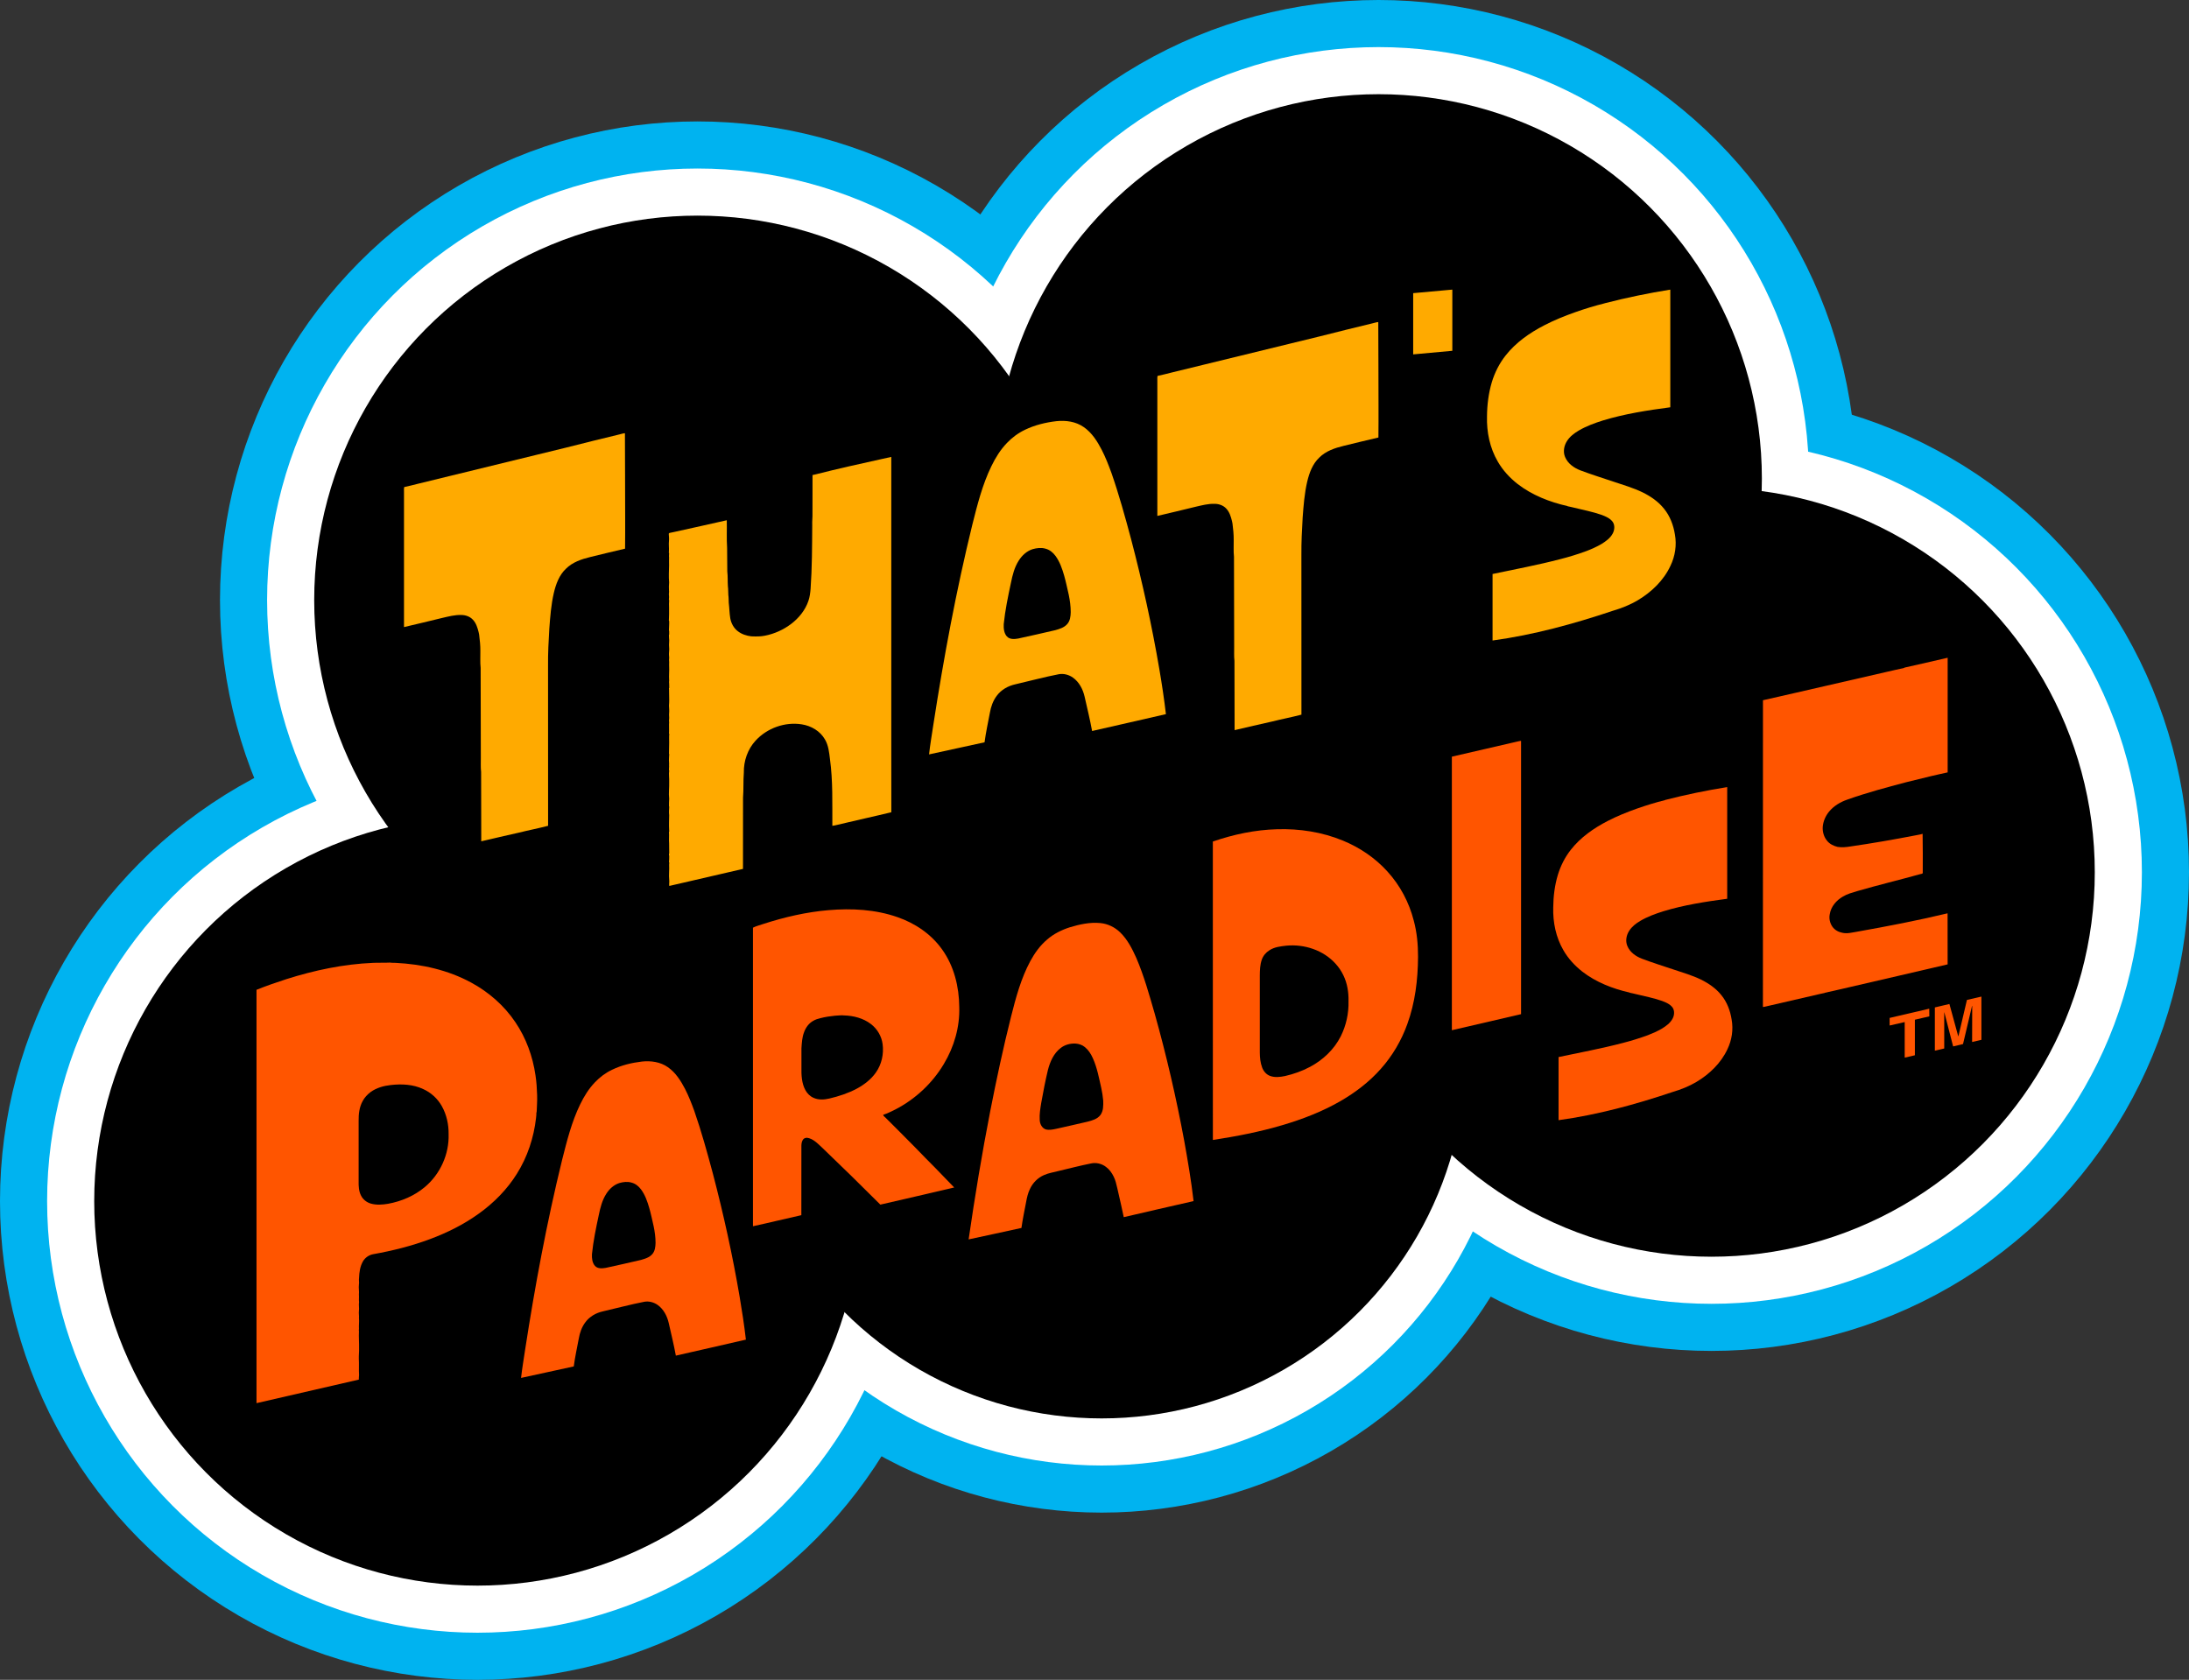 <?xml version="1.0" encoding="utf-8"?>
<!-- Generator: Adobe Illustrator 24.1.0, SVG Export Plug-In . SVG Version: 6.00 Build 0)  -->
<svg version="1.1" id="Layer_1" xmlns="http://www.w3.org/2000/svg" xmlns:xlink="http://www.w3.org/1999/xlink" x="0px" y="0px"
	 viewBox="0 0 4646.8 3566.5" style="enable-background:new 0 0 4646.8 3566.5;" xml:space="preserve">
<rect x="0" y="0" width="4646.8" height="3566.5" fill="#333333" stroke="none"/>
<style type="text/css">
	.st0{fill:#00B3F0;stroke:#00B3F0;stroke-width:400;stroke-miterlimit:10;}
	.st1{fill:#FFFFFF;stroke:#FFFFFF;stroke-width:200;stroke-miterlimit:10;}
	.st2{fill:#FF5500;}
	.st3{fill:#FFAA00;}
</style>
<g id="Cloud">
	<g id="Light_Blue">
		<ellipse class="st0" cx="1013.7" cy="2550.2" rx="813.7" ry="816.3"/>
		<ellipse class="st0" cx="3633.1" cy="1851.9" rx="813.7" ry="816.3"/>
		<ellipse class="st0" cx="2926.4" cy="1016.3" rx="813.7" ry="816.3"/>
		<ellipse class="st0" cx="1480.7" cy="1274.1" rx="813.7" ry="816.3"/>
		<circle class="st0" cx="2338.6" cy="2238.3" r="773.2"/>
	</g>
	<g id="White">
		<ellipse class="st1" cx="1013.7" cy="2550.2" rx="813.7" ry="816.3"/>
		<ellipse class="st1" cx="3633.1" cy="1851.9" rx="813.7" ry="816.3"/>
		<ellipse class="st1" cx="2926.4" cy="1016.3" rx="813.7" ry="816.3"/>
		<ellipse class="st1" cx="1480.7" cy="1274.1" rx="813.7" ry="816.3"/>
		<circle class="st1" cx="2338.6" cy="2238.3" r="773.2"/>
	</g>
	<g id="Black">
		<ellipse cx="1013.7" cy="2550.2" rx="813.7" ry="816.3"/>
		<ellipse cx="3633.1" cy="1851.9" rx="813.7" ry="816.3"/>
		<ellipse cx="2926.4" cy="1016.3" rx="813.7" ry="816.3"/>
		<ellipse cx="1480.7" cy="1274.1" rx="813.7" ry="816.3"/>
		<circle cx="2338.6" cy="2238.3" r="773.2"/>
	</g>
</g>
<g id="That_x27_s_Paradise_x2122_">
	<polygon id="M_2_" class="st2" points="4206.1,2207.7 4186.4,2212.3 4186.6,2135.6 4186.2,2135.8 4167.1,2216.7 4146.1,2221.7 
		4127.4,2149.3 4127.2,2149.3 4127.2,2226.1 4107.3,2230.7 4107.3,2138.9 4138.2,2131.6 4156.9,2200 4157.3,2200 4175.4,2123 
		4206.1,2115.9 	"/>
	<polygon id="T_4_" class="st2" points="4064.9,2240.5 4043.3,2245.5 4043.3,2170 4011.3,2177.3 4011.3,2161.2 4095.4,2141.6 
		4095.6,2157.9 4064.9,2165 	"/>
	<path id="E_1_" class="st2" d="M4042.6,1417.5c30.7-6.8,61.3-14,91.9-21c0,81.1,0,162.3,0,243.4c-11.6,2.4-23.1,5.2-34.7,7.8
		c-17.7,4.2-35.4,8.6-53,13c-42,11.1-84.1,22.3-125.1,36.9c-14.9,5.1-29.1,13.5-39.2,25.9c-7.4,9.1-12.3,20.5-13.2,32.3
		c-0.6,10.5,2.5,21.3,9.3,29.4c5.5,6.9,13.8,10.8,22.2,12.9c9,1.4,18.1,0.6,27-0.9c46.5-6.7,92.8-14.8,138.9-23.7
		c4.8-1.2,9.9-1.5,14.6-3.2c0.5,27.5,0.4,55.1,0.3,82.7c0.1,2.7-3.3,2.1-4.9,2.8c-44.8,12.5-90.1,23.3-134.7,36.3
		c-10.2,3.1-20.6,5.8-29.8,11.4c-13.9,7.9-25.5,21.3-28,37.5c-2,9.2,0.4,19.1,5.8,26.8c4.9,6.8,12.7,11.1,20.8,12.6
		c10.3,2.5,20.7-0.6,31-2.2c64.5-11.5,128.8-23.8,192.5-39.1c0,36.1-0.1,72.3,0.1,108.4c-68.4,16.2-137,31.7-205.4,47.7
		c-18.4,4.1-36.7,8.7-55.2,12.6l-0.8,0.5c-2.8,0.4-5.4,1.1-8.1,1.7c-35.9,8.4-71.9,16.6-107.8,24.9c-5,0.9-9.8,2.7-14.8,3.1
		c0-217.1-0.1-434.2,0.1-651.3c43.2-9.6,86.3-19.8,129.5-29.6c44.6-10.2,89.1-20.4,133.6-30.7c12.2-2.6,24.2-5.8,36.5-8.2
		L4042.6,1417.5z"/>
	<path id="S_2_" class="st2" d="M3534.6,1698.5c43.5-11.2,87.5-20.3,131.9-27.4c-0.1,79,0,158,0,237.1
		c-45.7,6.1-91.5,13.1-135.7,26.6c-16.8,5.3-33.5,11.4-48.7,20.3c-9.2,5.4-17.9,12.1-23.7,21.2c-6.1,9.4-8.3,21.6-3.9,32.1
		c5.4,13.2,17.8,22,30.8,27c22.1,8.4,44.6,15.4,67,22.9c19.7,6.6,39.8,12.4,58.6,21.5c16.3,8.1,31.7,18.6,43.1,32.9
		c12.1,14.8,19,33.2,21.9,51.9c3.9,21.3,0.5,43.6-8.9,63c-13.7,29.5-38.1,52.9-65.7,69.4c-15.8,9.4-32.9,16.2-50.5,21.4
		c-78.9,26.5-159.7,48.6-242.3,59.9c0-44.7,0.1-89.4,0-134c45.5-9.6,91.2-18.1,136.2-29.9c18-4.6,35.9-10.1,53.3-16.5
		c10.3-4,20.5-8.5,30.1-14.1c8.6-5.4,17.4-11.6,22.3-20.8c3.9-6.9,4.8-16.3,0.5-23.3c-5.3-7.7-14.4-11.4-22.8-14.6
		c-18.3-6.4-37.3-10-56.1-14.6c-4.1-0.8-8-2.1-12.1-2.7l-0.8-0.5c-35.8-8.1-71.1-21.9-100.3-44.5c-15.9-12.5-29.8-27.6-39.9-45.1
		c-16-27.4-22.6-59.5-21.7-91.1c0.2-23.3,3.1-46.8,9.8-69.1c5.9-19.3,15.1-37.6,27.6-53.4c20.6-26.3,48.6-45.8,78.1-61
		c20.1-10.4,41.1-18.9,62.4-26.4c19.4-6.8,39.1-12.9,59-17.8L3534.6,1698.5z"/>
	<path id="I_2_" class="st2" d="M3212.8,1576.3c5.4-1,10.6-2.8,16.1-3.4c0.1,193.4,0,386.9,0,580.3c-49,11.4-98,22.7-146.9,34.1
		c-0.1-193.6,0-387.2,0-580.8C3125.6,1596.3,3169.2,1586.4,3212.8,1576.3z"/>
	<path id="D_1_" class="st2" d="M2574.6,1786.7c43.8-15.1,89.8-24.9,136.2-26.1c47.7-1.5,95.9,5.9,140.1,24.2
		c35.7,14.7,68.5,36.9,94.4,65.6c26.8,29.4,46,65.6,55.8,104.1c6.8,25.2,9.2,51.3,9.1,77.3c-0.3,48.3-6.2,97.1-22.8,142.6
		c-12.5,34.8-31.5,67.2-56.1,94.8c-24.5,27.8-54.3,50.4-86.3,68.9c-38.6,22.1-80.4,38.3-123,50.8c-48.2,14.3-97.7,23.8-147.3,31.4
		C2574.6,2209.1,2574.6,1997.9,2574.6,1786.7 M2730.5,2007.8c-12.3,1.4-25.2,2.8-35.8,9.8c-7.4,4.6-13.4,11.7-16.2,20
		c-3.7,10.6-4.1,22-4.2,33.2c0,54.7,0,109.3,0,164c0.1,10.6,1.1,21.4,4.9,31.5c2.9,7.9,8.8,15.1,16.9,18c10.1,3.8,21.3,2.4,31.6,0.3
		c18.5-4.2,36.5-10.6,53.2-19.5c27.5-14.6,51.1-36.9,65.2-64.8c11.5-23,17.2-48.9,16.5-74.5c0.2-9.4-0.4-18.7-2.1-27.9
		c-3.4-19.1-12.1-37.3-25.2-51.6C2809.4,2017.3,2768.7,2004.1,2730.5,2007.8z"/>
	<path id="A_4_" class="st2" d="M2270.6,1968.9c21.1-6.4,43.2-11.3,65.3-9.1c15.8,1.5,30.7,8.8,42,19.8c15.4,15,25.4,34.5,34.1,53.9
		c16.4,38.1,27.5,78.2,39,117.9c25.1,89.3,46,179.7,62.9,270.9c7.6,42.4,14.9,85,19.8,127.8c-49.5,11.1-98.8,22.7-148.2,34.1
		c-2-8.5-3.8-16.9-5.5-25.4c-2.8-12.2-5.4-24.4-8.3-36.5c-2-8.2-3.7-16.5-7.5-24c-3.8-7.9-9.1-15.4-16.3-20.7
		c-8.9-7-21-9.9-32.1-7.4c-23.1,4.6-45.9,10.6-68.8,16c-10.3,2.8-21.1,4.2-30.9,8.7c-13.2,5.7-23.9,16.6-29.8,29.6
		c-4.2,8.5-6.3,17.9-8,27.2c-3.5,18.4-7.4,36.8-10,55.4c-37.4,8-74.7,16.5-112.1,24.3c13.2-91.2,28.3-182.1,45.9-272.5
		c13.2-67.3,27.5-134.4,44.3-201c10.1-40.1,21-80.5,40.6-117.1c9.3-17.2,20.9-33.4,35.9-46.1
		C2236.6,1982.8,2253.3,1974.5,2270.6,1968.9 M2251.3,2225.3c-14.5,11.2-22.2,28.8-26.7,46.1c-5.6,23.3-10.1,46.8-14.3,70.3
		c-1.9,11.9-4,23.9-3.2,36.1c0.3,8.2,4.5,17.1,12.6,20c7.6,2.1,15.5,0.3,23-1.3c22.1-4.7,43.9-10.1,65.9-15c10-2.6,21-5.6,27.5-14.3
		c6.3-8.8,6.1-20.1,5.8-30.4c-0.9-9-2.1-17.9-4.1-26.7c-4.9-21.4-8.8-43.3-17.9-63.4c-3.9-8.8-9.2-17.2-16.7-23.4
		c-5.7-4.8-13.1-7.3-20.5-7.7C2271.6,2215.2,2260.1,2218.2,2251.3,2225.3z"/>
	<path id="R_2_" class="st2" d="M1758.7,1932.4c49.2-4.2,99.8-1.6,146.7,14.9c37.3,12.9,71.5,36.1,94.5,68.5
		c25.3,35.2,36.1,79.2,36.4,122.1c1.4,42.4-10.9,84.7-32.6,120.9c-24.4,41.1-60.7,74.9-103.1,96.8c-8.4,4.1-16.8,8.5-25.8,11.3
		c0.4,2.8,3.2,4.1,4.9,6c20.9,20.7,41.7,41.7,62.4,62.6c14.6,15.4,29.7,30.3,44.6,45.5c12.8,13.6,26.1,26.7,38.9,40.2
		c-52.3,12.1-104.5,24.6-156.8,36.4c-40.8-40.8-82-81.2-123.7-121.1c-9.4-8.6-18.9-19.2-32.3-20.9c-2.1,0.4-4.5,0.5-6.2,2
		c-4.2,3.3-5.2,9.1-5.4,14.2c-0.1,49.4,0,98.8-0.1,148.2c-34.3,7.6-68.4,16.1-102.7,23.5c0-211.3,0.1-422.6,0-633.9
		c7-3.6,14.8-5.3,22.3-8C1665.5,1947.1,1711.7,1936.4,1758.7,1932.4 M1772.3,2156.5c-10.3,1-20.6,2.6-30.7,5.2
		c-5.3,1.2-10.6,2.9-15.3,5.7c-9.4,5.2-16,14.4-19.5,24.4c-4.2,10.8-4.7,22.6-5.5,34c0.1,13.3,0,26.6,0,39.9
		c-0.3,16.6,0.3,34.1,8.5,49c3.8,6.9,9.7,12.9,17.1,16.1c10.5,4.9,22.7,4.1,33.8,1.5c20-4.7,39.7-11.2,57.9-20.8
		c15.7-8.5,30.4-19.6,40.7-34.4c12.3-17.3,17.1-39.4,14.3-60.3c-2.2-16.9-11.5-32.6-25.1-42.8c-16.1-12.3-36.6-17.5-56.6-18.1
		C1785.3,2155.1,1778.8,2156.4,1772.3,2156.5z"/>
	<path id="A_3_" class="st2" d="M1299.4,2271.2c19.8-9.6,41.5-14.8,63.3-17.4c18.9-2,39.2,0.7,55.1,12
		c16.3,11.3,27.2,28.5,36.3,45.9c7.7,15,13.8,30.7,19.6,46.5c15.2,43.7,27.5,88.4,39.5,133.1c22.7,86.6,42,174.2,57,262.5
		c5.1,30,9.7,60.2,13.2,90.4c-49.6,11.2-99.1,23-148.7,34c-4.3-23.2-9.9-46.2-15.1-69.2c-3.4-14.9-10.9-29.4-23.5-38.4
		c-8.1-5.7-18.4-8.5-28.2-6.8c-29.6,5.7-58.6,13.7-88,20.4c-14.6,3.2-28.5,11-37.4,23.3c-7.5,10-11.7,22-13.8,34.2
		c-3.7,19.8-8.1,39.4-10.7,59.4c-17.7,4-35.4,7.7-53.1,11.6c-19.6,4.4-39.2,8.5-58.8,12.8c2.2-20,5.7-39.8,8.6-59.7
		c20.9-135.3,45.9-270,78.5-403c10.2-40.2,20.2-80.8,38.5-118.3c8.2-16.9,18.2-33.1,31.3-46.7
		C1273.3,2286.9,1285.7,2277.7,1299.4,2271.2 M1314.7,2511.8c-11.8,3.8-21.3,12.6-27.8,23c-8.7,13.6-12.6,29.4-15.8,44.9
		c-5.9,27.5-11.7,55.1-14.5,83.1c-0.4,8.6,0.5,18.2,6.4,24.9c5.8,6.3,15.2,5.5,22.8,4.2c25.1-5.2,49.9-11.3,74.9-16.9
		c8.6-2.5,17.8-5.2,23.9-12.2c5.8-6.5,6.8-15.6,7-24c0-11.8-1.6-23.6-4-35.1c-3-12.9-5.6-26-9.3-38.8c-4-13.8-8.8-27.8-17.4-39.4
		c-5-6.8-11.9-12.5-20.2-14.6C1332.4,2508.3,1323.2,2509.3,1314.7,2511.8z"/>
	<path id="P_1_" class="st2" d="M607.8,2078.9c59.6-18.9,121.4-32,184-34.6c12-0.6,24,0.1,36-0.6c4,0.7,8,0.4,12.1,0.6
		c55.5,2.7,111.3,15.2,160.4,41.9c37.3,20.2,70.1,48.9,93.8,84.2c22.7,33.5,36.8,72.5,42.6,112.4c2.2,13.9,3,27.9,3.5,41.9
		c0.5,13.1-0.7,26.2-1.1,39.3c-0.3-1.5-0.5-2.9-0.7-4.3c0.4,4.6,0.3,9.3-0.5,13.9c-4.7,41.8-18.2,82.7-40.6,118.4
		c-20.8,33.4-49,61.9-81,84.8c-31.7,22.8-66.9,40.4-103.5,54c-39,14.6-79.5,24.7-120.4,32c-9,1.6-17.3,7.2-21.9,15.2
		c-6.1,10.6-7.9,23.1-8.3,35.2c-0.8,4.8,0.6,9.6-0.3,14.4c-0.9,7,0.8,14,0,21c0.5,5.3-0.4,10.7,0.3,16c-1,6.3,0.6,12.7-0.3,19
		c-0.6,5,0.6,9.9,0.1,14.9c0.8,7.7-0.5,15.4,0,23.1c-0.3,1.6-0.4,3.3,0,5c-0.7,12,0.5,24,0.2,36c0.3,7.3-0.7,14.6-0.5,22
		c0.7,11.6-0.2,23.3,0.5,35c-0.2,3.2-0.6,6.3-0.5,9.5c-72.4,16.6-144.8,33.4-217.2,50c0.1-292.5,0-585.1,0-877.6
		C565.2,2093.2,586.4,2085.8,607.8,2078.9 M829.4,2303.7c-14.9,1.6-29.8,5.8-42.2,14.5c-7.1,5.3-13.4,11.9-17.5,19.8
		c-7,12.7-8.6,27.6-8.4,41.8c0,42.7,0,85.4,0,128.1c-0.2,10.3,0.3,21.2,5.1,30.5c4.1,8.3,12,14.5,20.9,17
		c11.9,3.4,24.5,2.4,36.5,0.4c28.4-5.2,56-16.9,78.1-35.6c32.6-27.3,51.8-69.8,50.4-112.2c0.3-20.6-4.3-41.5-14.4-59.5
		c-8.9-15.9-23-28.9-39.7-36.3C877,2302.2,852.6,2301,829.4,2303.7z"/>
	<path id="S_1_" class="st3" d="M3406.7,643.8c45.8-11.8,92.2-21.4,139-28.9c-0.1,83.2,0,166.5,0,249.8c-48.1,6.4-96.4,13.8-143,28
		c-17.7,5.6-35.3,12-51.3,21.4c-9.7,5.7-18.9,12.7-25,22.3c-6.4,9.9-8.7,22.8-4.1,33.8c5.7,13.9,18.8,23.2,32.4,28.4
		c23.3,8.8,47,16.2,70.6,24.1c20.8,7,41.9,13.1,61.7,22.7c17.2,8.5,33.4,19.6,45.4,34.7c12.7,15.6,20,35,23.1,54.7
		c4.1,22.4,0.5,45.9-9.4,66.4c-14.4,31.1-40.1,55.7-69.2,73.1c-16.6,9.9-34.7,17.1-53.2,22.5c-83.1,27.9-168.3,51.2-255.3,63.1
		c0-47.1,0.1-94.2,0-141.2c47.9-10.1,96.1-19.1,143.5-31.5c19-4.8,37.8-10.6,56.2-17.4c10.9-4.2,21.6-9,31.7-14.9
		c9.1-5.7,18.3-12.2,23.5-21.9c4.1-7.3,5.1-17.2,0.5-24.5c-5.6-8.1-15.2-12-24-15.4c-19.3-6.7-39.3-10.5-59.1-15.4
		c-4.3-0.8-8.4-2.2-12.7-2.8l-0.8-0.5c-37.7-8.5-74.9-23.1-105.7-46.9c-16.8-13.2-31.4-29.1-42-47.5c-16.9-28.9-23.8-62.7-22.9-96
		c0.2-24.5,3.3-49.3,10.3-72.8c6.2-20.3,15.9-39.6,29.1-56.3c21.7-27.7,51.2-48.3,82.3-64.3c21.2-11,43.3-19.9,65.7-27.8
		c20.4-7.2,41.2-13.6,62.2-18.8L3406.7,643.8z"/>
	<path id="_x27_" class="st3" d="M3073.9,615.7c3.1-0.2,6-0.6,9.1-0.8c0.1,43.3,0,86.6,0,129.9c-27.7,2.6-55.4,5.1-83.1,7.6
		c-0.1-43.3,0-86.7,0-130C3024.6,620.2,3049.2,618,3073.9,615.7z"/>
	<path id="T_2_" class="st3" d="M2913.8,686.4c4-0.8,7.9-2.4,12-2.6c0.3,30.4,0,60.8,0.3,91.2c0.3,28.8-0.1,57.6,0.2,86.5
		c-0.1,22.4,0.2,45-0.2,67.4c-24.7,5.5-49.1,11.9-73.7,17.7c-18.6,4.5-38,11-51.8,24.9c-14.3,13.4-21.3,32.6-25.7,51.3
		c-5.8,24.9-7.7,50.4-9.6,75.8c-1.6,26.3-2.9,52.7-2.7,79.1c0.1,113.2-0.1,226.4,0.1,339.6c-20.6,5.4-41.7,9.4-62.4,14.6
		c-26.5,6-53.1,12-79.5,18.3c0-49-0.3-98.1-0.3-147.1c-1.2-10.1-0.4-20.3-0.6-30.4c-0.1-63.5-0.4-127.2-0.4-190.7
		c-1.3-11.9-0.4-23.8-0.6-35.7c0.1-11.7-1.1-23.3-2.6-34.9c-0.5-1.7-0.8-3.5-1.1-5.3c-2.3-9.4-5.3-19-11.9-26.1
		c-6.3-7-15.8-10.3-25.1-10.3c-13.6-0.4-26.9,3.2-40,6.2c-27.2,6.4-54.2,13.4-81.4,19.5c0-95.8,0-191.5,0-287.3
		c0.1-3.4-0.4-6.7,0.5-10c9.8-2,19.5-4.6,29.2-7c105-25.5,210-51.2,315-76.9C2838.7,704.8,2876.3,695.4,2913.8,686.4z"/>
	<path id="A_2_" class="st3" d="M2175.8,912.5c20.9-10.1,43.7-15.6,66.7-18.3c19.9-2.1,41.3,0.7,58.1,12.6
		c17.2,11.9,28.7,30,38.2,48.4c8.1,15.8,14.5,32.3,20.6,49c16,46,29,93.1,41.6,140.2c23.9,91.2,44.2,183.5,60.1,276.6
		c5.4,31.6,10.2,63.4,13.9,95.2c-52.3,11.8-104.4,24.2-156.7,35.8c-4.5-24.4-10.4-48.7-15.9-72.9c-3.6-15.7-11.5-31-24.8-40.5
		c-8.5-6-19.4-9-29.7-7.2c-31.2,6-61.7,14.4-92.7,21.5c-15.4,3.4-30,11.6-39.4,24.5c-7.9,10.5-12.3,23.2-14.5,36
		c-3.9,20.9-8.5,41.5-11.3,62.6c-18.6,4.2-37.3,8.1-55.9,12.2c-20.6,4.6-41.3,9-61.9,13.5c2.3-21.1,6-41.9,9.1-62.9
		c22-142.5,48.4-284.5,82.7-424.6c10.7-42.4,21.3-85.1,40.6-124.6c8.6-17.8,19.2-34.9,33-49.2
		C2148.3,929.1,2161.4,919.4,2175.8,912.5 M2191.9,1166c-12.4,4-22.4,13.3-29.3,24.2c-9.2,14.3-13.3,31-16.6,47.3
		c-6.2,29-12.3,58.1-15.3,87.6c-0.4,9.1,0.5,19.2,6.7,26.2c6.1,6.6,16,5.8,24,4.4c26.4-5.5,52.6-11.9,78.9-17.8
		c9.1-2.6,18.8-5.5,25.2-12.9c6.1-6.8,7.2-16.4,7.4-25.3c0-12.4-1.7-24.9-4.2-37c-3.2-13.6-5.9-27.4-9.8-40.9
		c-4.2-14.5-9.3-29.3-18.3-41.5c-5.3-7.2-12.5-13.2-21.3-15.4C2210.6,1162.3,2200.9,1163.4,2191.9,1166z"/>
	<path id="H_2_" class="st3" d="M1870.3,974.9c7.2-1.7,14.4-3.2,21.7-4.8c0.1,203.9,0,407.7,0,611.6c0.1,47.6-0.1,95.1,0.1,142.8
		c-17.1,4.2-34.2,8.1-51.3,12c-17.9,4.3-35.9,8.2-53.8,12.5c-6.7,1.5-13.4,3.5-20.1,4.3c-0.3-47.4,1.4-95.1-5.1-142.1
		c-1.7-14-3.2-28.7-10.5-41.1c-10.1-17.9-29.3-29.1-49.3-32.2c-35.6-5.7-73.6,7.9-98,34.5c-16.9,18.3-25.5,43.3-25,68.1
		c-1.4,17.6-0.3,35.3-1.7,53c-0.1,50.5-0.1,100.8-0.1,151.3c-15.7,3.6-31.4,7.3-47.1,10.9c-36.5,8.4-72.9,17-109.4,25.3
		c-0.7-4.1,0.5-8.3-0.1-12.5c-1.2-10.9,0.5-21.8-0.2-32.7c0.1-1.5,0.3-3,0.4-4.3l-0.7-0.7c0.2-4.6,0.7-9.3,0.5-14l-0.5-0.7
		c0-0.8,0-2.5,0-3.5l0.5-0.7c-0.1-7.1-0.2-14.1-0.2-21.3c-0.7-8.1,0.3-16.2-0.4-24.3l0.6-0.7c-0.1-1.5-0.2-2.9-0.2-4.4
		c-0.6-10.2,0-20.3,0.1-30.6c-0.8-6-0.2-12,0.1-18l-0.5-0.7c-0.2-5.4,0.2-10.6,0.4-16c-1.4-11.9,0.4-23.8,0-35.8
		c0.4-8.1-1.2-16.2,0.1-24.3l-0.6-0.7c-0.2-3.6,0.7-7.2,0.2-10.7c0.5-3.5-0.3-7-0.2-10.4c-0.1-4.3,0.5-8.5,0.6-12.9l-0.5-0.7
		c-0.1-10.6,0.7-21.2,0.3-31.7c0-3.6-0.1-7.2,0.3-10.7l-0.6-0.7c0-1.5,0.1-2.9,0.2-4.3c0.1-5.3,0-10.5-0.1-15.8
		c0.7-3.2-0.4-6.3,0.1-9.5c0.8-4.5-0.5-9,0.1-13.5c0.5-5.4,0-10.6-0.3-16c0.7-8,0.5-16.1,0.3-24.2c-0.4-4.2,0.3-8.5-0.4-12.7
		l0.6-0.7c-0.1-3.6,0.1-7.2-0.2-10.6c-0.3-1.4-0.3-2.8,0.1-4.2c-0.3-6-0.4-11.9-0.1-17.9c0.5-7.4-0.3-14.9,0.1-22.1
		c0-1.8-0.1-3.6-0.3-5.3c0.9-4.5-0.5-9.1-0.1-13.6c0.2-4.2,0.8-8.5,0.3-12.7c-0.3-3.5-0.3-7.1,0-10.4c0.2-3.2,0.3-6.3-0.2-9.5
		c-0.1-2.2-0.1-4.3-0.2-6.5l0.5-0.7c0-2.5,0-5.1,0-7.6l-0.5-0.8c0-6.7,0.8-13.5,0.5-20.3l-0.6-0.7c0.6-9.2,0.3-18.3,0.4-27.5
		c-0.2-5.3-0.3-10.6,0.2-16l-0.6-0.7c0.1-0.8,0.2-2.5,0.2-3.4c0.5-2.8-0.2-5.7-0.2-8.4c0-2.8,0.7-5.6,0.2-8.3
		c-0.3-5.7-0.2-11.3,0.3-16.9c-1.1-11.9-0.3-23.9-0.1-35.8c-0.2-6,0-11.9,0-17.9c-0.3-1.4-0.3-2.8-0.1-4.1c0.1-1.5,0.1-2.9,0.2-4.4
		l-0.6-0.7c0.1-0.8,0.2-2.5,0.2-3.4c0.4-7.3-0.7-14.6,0.1-22c0.5-4.6-0.1-9.3-0.4-13.9c-0.4-1.6,0.8-2.8,2.3-3
		c3.2-0.7,6.4-1.4,9.6-2c37.1-8.3,74.2-16.3,111.2-24.8c0.5,19.5-0.6,39,0.7,58.4c0,16.9,0.2,33.7,0.4,50.5
		c1.3,10.5,0.5,21.2,1.3,31.7c0.9,6,0.4,12,0.9,18c0.8,5.5,0.6,11.1,0.9,16.6c1.4,11,1.4,21.9,3.2,32.9c1.9,10.6,7.3,20.8,15.9,27.4
		c8.1,6.4,18.4,9.8,28.7,11c9.7,0.3,19.5,0.7,29.1-1.4c20.1-3.9,39.4-12.7,55.7-25.1c16.3-12.4,29.9-29.2,36.5-48.8
		c2.8-8.2,3.9-16.9,4.6-25.5c3.2-44.9,3.2-89.9,3.5-134.9c-0.4-8.7,0.8-17.5,0.5-26.2c-0.2-26.9,0.4-53.6,0.1-80.5
		c2.3-0.6,4.6-1.2,7.1-1.6C1778.3,995.2,1824.2,985.1,1870.3,974.9z"/>
	<path id="T_3_" class="st3" d="M1314.6,922.4c4-0.8,7.9-2.4,12-2.6c0.3,30.4,0,60.8,0.3,91.2c0.3,28.8-0.1,57.6,0.2,86.5
		c-0.1,22.4,0.2,45-0.2,67.4c-24.7,5.5-49.1,11.9-73.7,17.7c-18.6,4.5-38,11-51.8,24.9c-14.3,13.4-21.3,32.6-25.7,51.3
		c-5.8,24.9-7.7,50.4-9.6,75.8c-1.6,26.3-3,52.7-2.7,79.1c0.1,113.2-0.1,226.4,0.1,339.6c-20.6,5.4-41.7,9.4-62.4,14.6
		c-26.5,6-53.1,12-79.5,18.3c0-49-0.3-98.1-0.3-147.1c-1.2-10.1-0.4-20.3-0.6-30.4c-0.1-63.5-0.4-127.2-0.4-190.7
		c-1.3-11.9-0.4-23.8-0.6-35.7c0.1-11.7-1.1-23.3-2.6-34.9c-0.5-1.7-0.8-3.5-1.1-5.3c-2.3-9.4-5.3-19-11.9-26.1
		c-6.3-7-15.8-10.3-25.1-10.3c-13.6-0.4-26.9,3.2-40,6.2c-27.2,6.4-54.2,13.4-81.4,19.5c0-95.8,0-191.5,0-287.3
		c0.1-3.4-0.4-6.7,0.5-10c9.8-2,19.5-4.6,29.2-7c105-25.5,210-51.2,315-76.9C1239.4,940.8,1277.1,931.4,1314.6,922.4z"/>
</g>
</svg>
